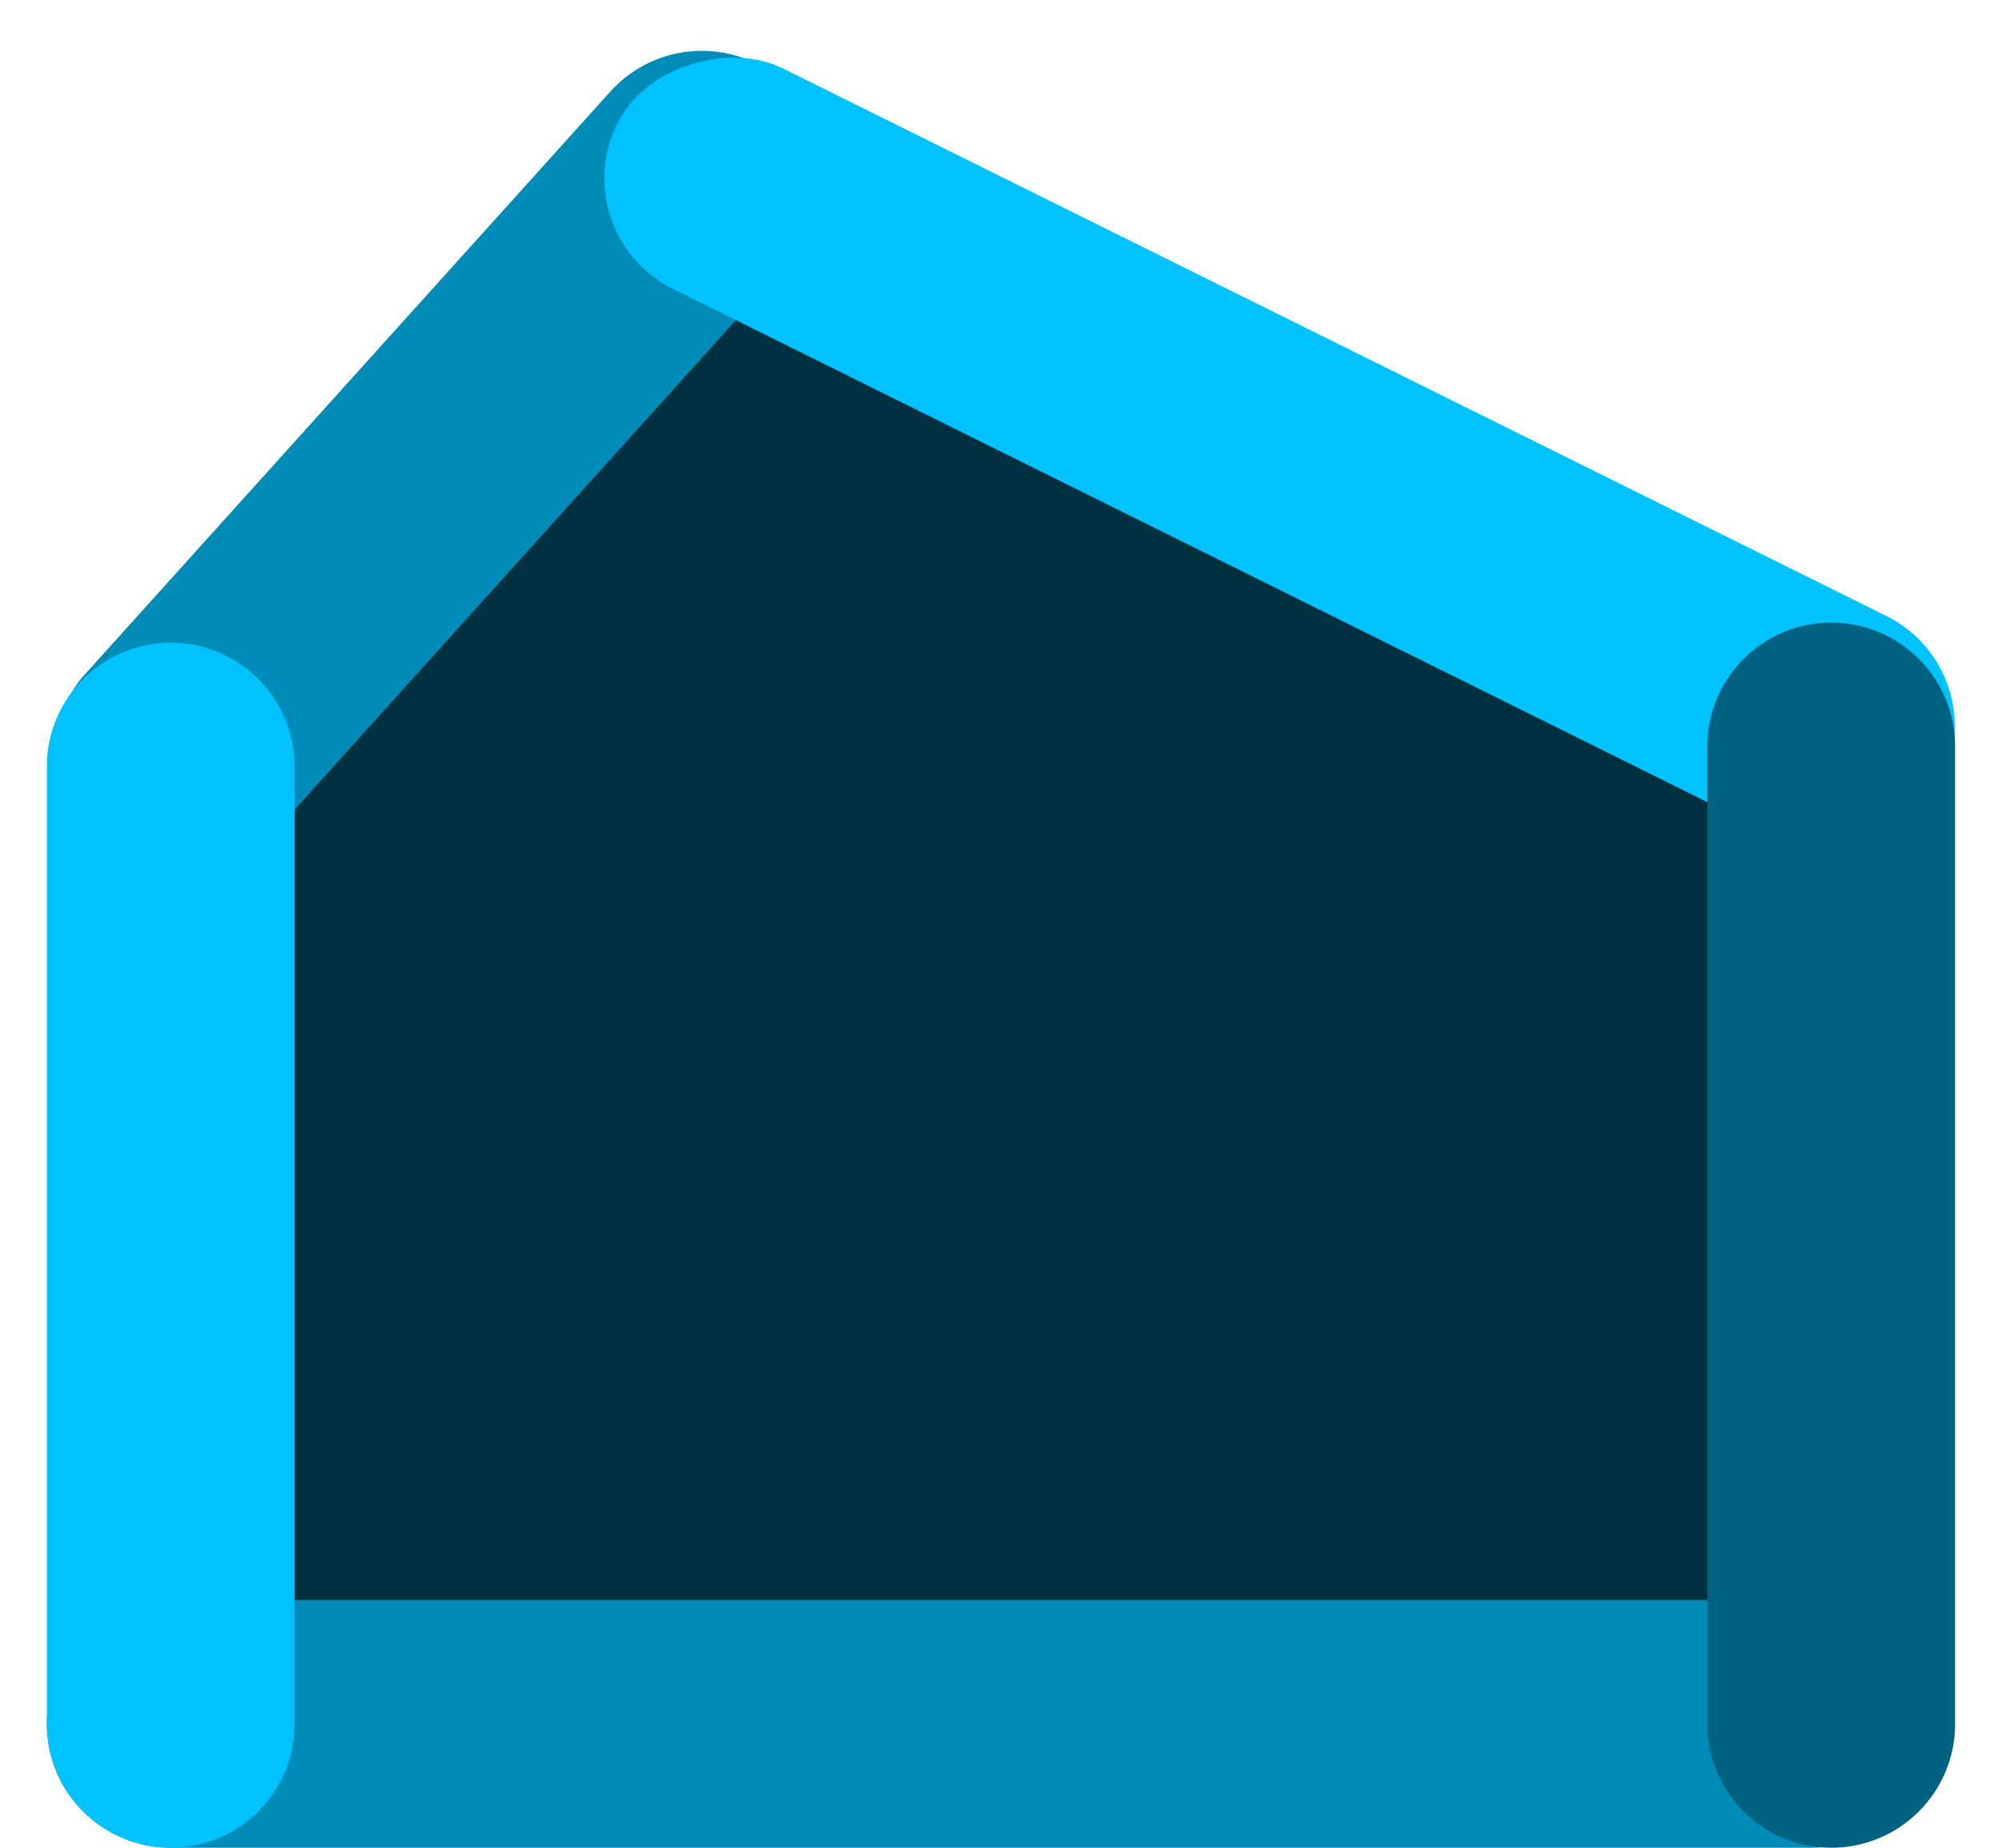 <svg width="299" height="276" viewBox="0 0 299 276" fill="none" xmlns="http://www.w3.org/2000/svg">
<path d="M18 108.5L113.5 25.5L279 108.5V265H29L18 108.5Z" fill="#003141"/>
<rect x="103.474" y="0.011" width="36.793" height="154.287" rx="18.396" transform="rotate(42.033 103.474 0.011)" fill="#008CB8"/>
<rect x="298.212" y="100.186" width="36.793" height="220.88" rx="18.396" transform="rotate(116.393 298.212 100.186)" fill="#00C2FF"/>
<path d="M25.5 276C15.283 276 7 267.717 7 257.5V257.5C7 247.283 15.283 239 25.5 239L270.5 239C280.717 239 289 247.283 289 257.5V257.5C289 267.717 280.717 276 270.5 276H25.5Z" fill="#008CB8"/>
<path d="M255 111.5C255 101.283 263.283 93 273.5 93V93C283.717 93 292 101.283 292 111.5V257.5C292 267.717 283.717 276 273.5 276V276C263.283 276 255 267.717 255 257.5V111.5Z" fill="#006281"/>
<path d="M7 114.5C7 104.283 15.283 96 25.5 96V96C35.717 96 44 104.283 44 114.5V257.5C44 267.717 35.717 276 25.5 276V276C15.283 276 7 267.717 7 257.5V114.5Z" fill="#00C2FF"/>
</svg>
